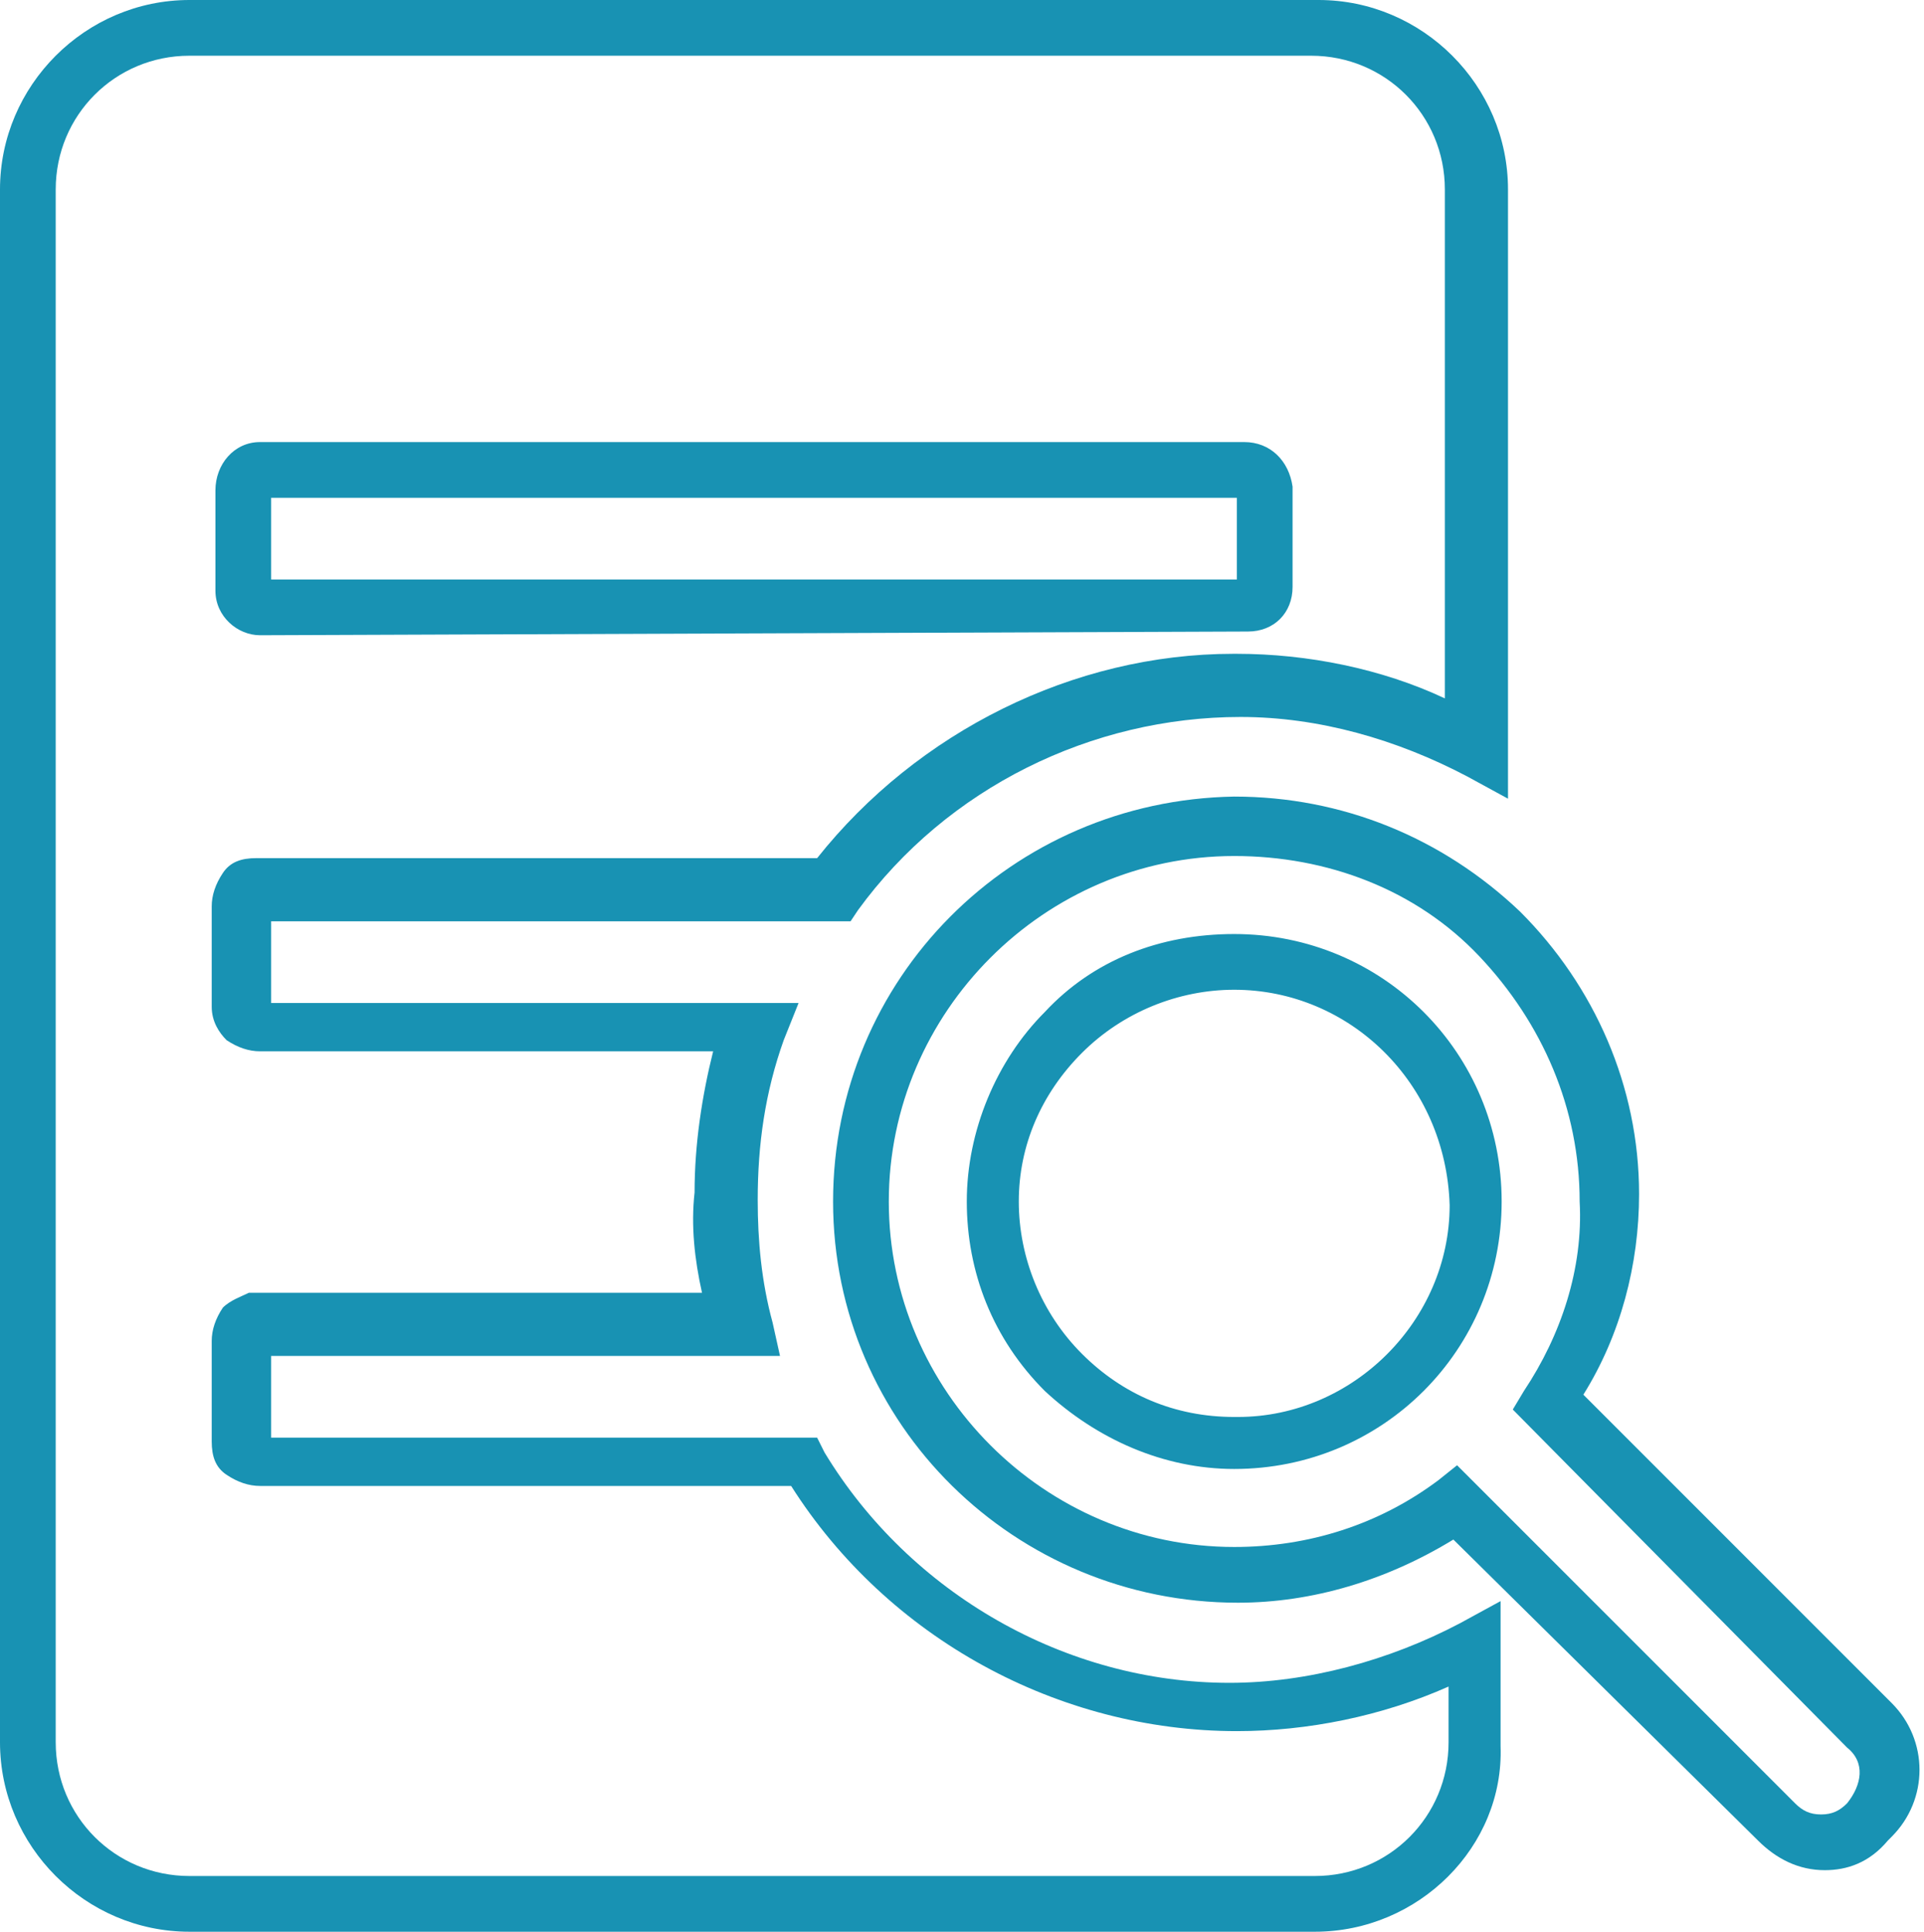 <?xml version="1.0" encoding="utf-8"?>
<!-- Generator: Adobe Illustrator 23.0.1, SVG Export Plug-In . SVG Version: 6.00 Build 0)  -->
<svg version="1.1" id="Layer_1" xmlns="http://www.w3.org/2000/svg" xmlns:xlink="http://www.w3.org/1999/xlink" x="0px" y="0px"
	 viewBox="0 0 51.8 52" style="enable-background:new 0 0 51.8 52;" xml:space="preserve">
<style type="text/css">
	.st0{fill:#1892B3;}
</style>
<path class="st0" d="M35.4,52H5.1C2.3,52,0,49.7,0,46.9V5.1C0,2.3,2.3,0,5.1,0h30.4c2.8,0,5.1,2.3,5.1,5.1v16.4l-1.1-0.6
	c-1.9-1-4-1.6-6.1-1.6c0,0,0,0,0,0c-4,0-7.9,1.9-10.3,5.2l-0.2,0.3H7.3l0,2.2l14.2,0l-0.4,1c-0.5,1.4-0.7,2.8-0.7,4.3
	c0,1.1,0.1,2.2,0.4,3.3l0.2,0.9H7.3l0,2.2H22l0.2,0.4c2.3,3.8,6.5,6.2,10.9,6.2c0,0,0,0,0,0c2.1,0,4.3-0.6,6.2-1.6l1.1-0.6v3.9
	C40.5,49.7,38.2,52,35.4,52z M5.1,1.5c-2,0-3.6,1.6-3.6,3.6v41.8c0,2,1.6,3.6,3.6,3.6h30.3c2,0,3.6-1.6,3.6-3.6v-1.5
	c-1.8,0.8-3.8,1.2-5.7,1.2h0c0,0,0,0,0,0c-4.8,0-9.4-2.5-12-6.6H7c-0.3,0-0.6-0.1-0.9-0.3s-0.4-0.5-0.4-0.9l0-2.7
	c0-0.3,0.1-0.6,0.3-0.9c0.2-0.2,0.5-0.3,0.7-0.4l0.1,0h12.1c-0.2-0.9-0.3-1.8-0.2-2.7c0-1.3,0.2-2.6,0.5-3.8H7
	c-0.3,0-0.6-0.1-0.9-0.3c-0.2-0.2-0.4-0.5-0.4-0.9l0-2.7c0-0.3,0.1-0.6,0.3-0.9s0.5-0.4,0.9-0.4l15.1,0c2.7-3.4,6.9-5.5,11.2-5.5
	c0,0,0.1,0,0.1,0c1.9,0,3.9,0.4,5.6,1.2V5.1c0-2-1.6-3.6-3.6-3.6H5.1z M7,38.6C7,38.6,7,38.6,7,38.6L7,38.6C7,38.6,7,38.6,7,38.6z
	 M7.3,36.2L7.3,36.2C7.3,36.2,7.3,36.2,7.3,36.2z M7,26.9C7,26.9,7,26.9,7,26.9L7,26.9C7,26.9,7,26.9,7,26.9z M7.3,24.5L7.3,24.5
	C7.3,24.5,7.3,24.5,7.3,24.5z M7,17.1c-0.6,0-1.2-0.5-1.2-1.2l0-2.7c0-0.7,0.5-1.3,1.2-1.3l26.5,0c0.7,0,1.2,0.5,1.3,1.2v2.7
	c0,0.7-0.5,1.2-1.2,1.2L7,17.1C7,17.1,7,17.1,7,17.1z M33.3,15.8C33.3,15.8,33.3,15.8,33.3,15.8L33.3,15.8z M7,15.6
	C7,15.6,7,15.6,7,15.6L7,15.6C7,15.6,7,15.6,7,15.6z M7.3,13.4v2.2l26,0v-2.2L7.3,13.4z M33.5,13.4C33.5,13.4,33.5,13.4,33.5,13.4
	L33.5,13.4z"/>
<g transform="translate(35.429 33.943)">
	<path class="st0" d="M13.7,16.4C13.7,16.4,13.6,16.4,13.7,16.4c-0.7,0-1.3-0.3-1.8-0.8L3.7,7.5C1.9,8.6-0.1,9.2-2.1,9.2
		c0,0,0,0,0,0C-8.1,9.2-13,4.4-13-1.6c0-6,4.8-10.8,10.8-10.9c2.9,0,5.6,1.1,7.7,3.1c2,2,3.2,4.7,3.2,7.6c0,1.9-0.5,3.8-1.5,5.4
		l8.3,8.3c1,1,1,2.6,0,3.6l-0.1,0.1C14.9,16.2,14.3,16.4,13.7,16.4z M3.8,5.5l9.1,9.1c0.2,0.2,0.4,0.3,0.7,0.3
		c0.3,0,0.5-0.1,0.7-0.3c0.4-0.5,0.5-1.1,0-1.5L5.3,4l0.3-0.5c1-1.5,1.6-3.3,1.5-5.1c0-2.5-1-4.8-2.7-6.6s-4.1-2.7-6.6-2.7
		c-5.1,0-9.3,4.2-9.3,9.3c0,5.1,4.2,9.3,9.3,9.3c0,0,0,0,0,0c2,0,3.9-0.6,5.5-1.8L3.8,5.5z M-2.2,5.6c-1.9,0-3.7-0.8-5.1-2.1
		c-1.4-1.4-2.1-3.2-2.1-5.1c0-1.9,0.8-3.8,2.1-5.1C-6-8.1-4.2-8.8-2.2-8.8h0c4,0,7.2,3.2,7.2,7.2C5,2.4,1.8,5.6-2.2,5.6L-2.2,5.6
		C-2.2,5.6-2.2,5.6-2.2,5.6z M-2.2-7.3C-2.2-7.3-2.2-7.3-2.2-7.3c-1.5,0-3,0.6-4.1,1.7S-8-3.1-8-1.6c0,1.5,0.6,3,1.7,4.1
		c1.1,1.1,2.5,1.7,4.1,1.7c0,0,0,0,0,0h0.1c3.1,0,5.7-2.6,5.7-5.7C3.5-4.8,0.9-7.3-2.2-7.3z"/>
</g>
</svg>
